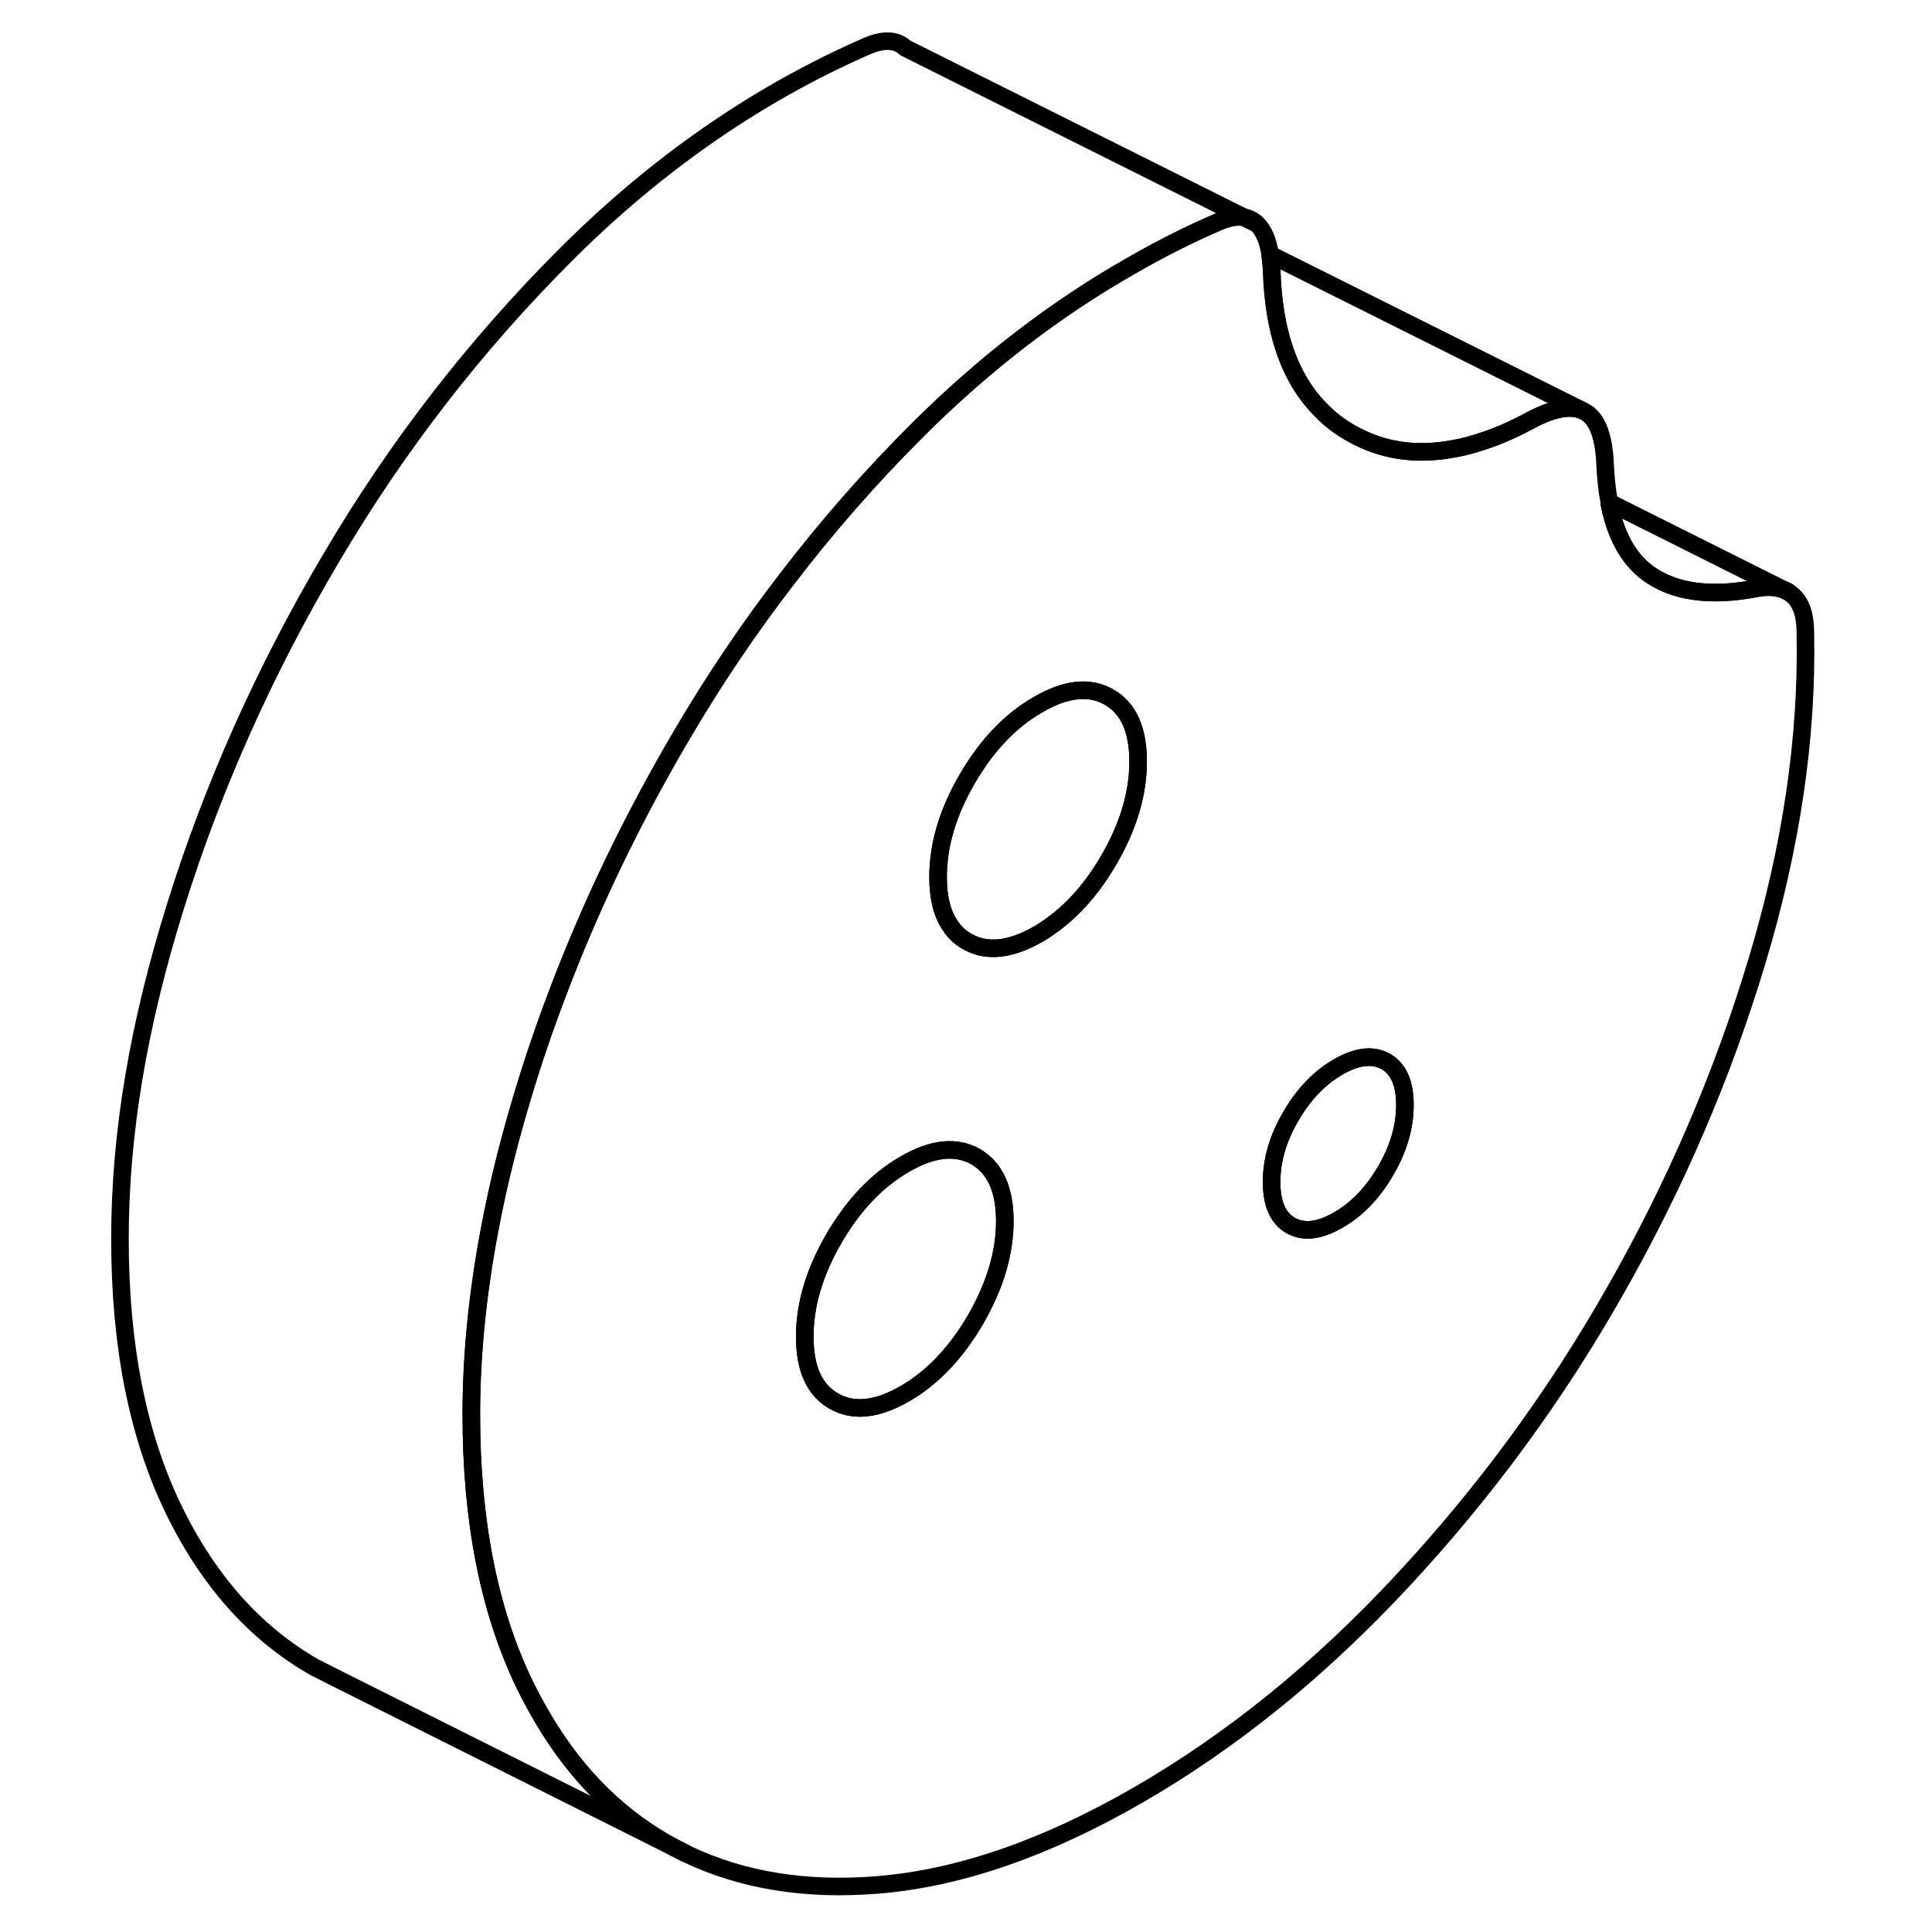 <svg width="48" height="48" viewBox="0 0 101 110" fill="none" xmlns="http://www.w3.org/2000/svg" stroke-width="1px"
     stroke-linecap="round" stroke-linejoin="round">
    <path d="M66.32 12.366L67.04 12.726C66.84 12.536 66.6 12.416 66.32 12.366Z" stroke="currentColor" stroke-linejoin="round"/>
    <path d="M97.56 33.886C97.45 33.796 97.34 33.706 97.21 33.646C97.08 33.576 96.93 33.526 96.78 33.496C96.42 33.406 96 33.406 95.52 33.496C92.86 34.006 90.79 33.716 89.3 32.616C88.22 31.806 87.49 30.496 87.13 28.686C87.13 28.686 87.13 28.626 87.13 28.606C87 27.966 86.93 27.266 86.89 26.496C86.83 24.866 86.45 23.846 85.75 23.456L85.55 23.356C84.87 23.086 83.93 23.266 82.72 23.896C81.78 24.406 80.87 24.816 79.99 25.106H79.98C79.39 25.306 78.82 25.466 78.27 25.556C76.11 25.966 74.17 25.666 72.42 24.666C71.77 24.296 71.19 23.856 70.7 23.336C68.93 21.556 68 18.886 67.91 15.346C67.89 15.036 67.86 14.756 67.82 14.496C67.69 13.676 67.44 13.096 67.05 12.736L66.33 12.376C65.92 12.306 65.44 12.396 64.87 12.636C63.18 13.366 61.54 14.196 59.93 15.126C55.61 17.576 51.56 20.696 47.78 24.456C45.09 27.136 42.59 29.986 40.29 32.996C38.14 35.786 36.16 38.726 34.35 41.806C33.95 42.476 33.57 43.146 33.19 43.826C30.95 47.836 29.03 51.916 27.43 56.076C26.73 57.886 26.09 59.706 25.52 61.546C24.62 64.436 23.9 67.246 23.39 69.976C22.69 73.646 22.34 77.176 22.34 80.546C22.34 86.576 23.34 91.656 25.33 95.816C25.57 96.316 25.82 96.796 26.08 97.256C27.98 100.686 30.44 103.246 33.45 104.956C33.81 105.156 34.17 105.346 34.54 105.526L34.62 105.566C37.77 107.066 41.4 107.656 45.5 107.316C50.12 106.936 55.06 105.226 60.31 102.196C65.63 99.126 70.63 95.076 75.31 90.046C80 85.016 84.05 79.506 87.46 73.496C90.88 67.496 93.57 61.246 95.53 54.736C97.49 48.226 98.41 41.996 98.29 36.046C98.29 35.026 98.05 34.306 97.57 33.896L97.56 33.886ZM51.05 75.116C49.94 77.026 48.59 78.446 47.01 79.356C45.43 80.266 44.09 80.406 42.98 79.776C41.87 79.146 41.32 77.926 41.32 76.106C41.32 74.286 41.87 72.426 42.98 70.516C44.09 68.606 45.43 67.196 47.01 66.286C48.59 65.366 49.94 65.226 51.05 65.856C52.15 66.496 52.71 67.716 52.71 69.526C52.71 71.336 52.15 73.206 51.05 75.116ZM58.64 48.946C57.74 50.496 56.69 51.716 55.48 52.606C55.2 52.816 54.91 53.016 54.61 53.186C53.02 54.096 51.68 54.236 50.57 53.606C50.16 53.376 49.83 53.066 49.58 52.666C49.13 51.996 48.91 51.086 48.91 49.936C48.91 48.116 49.46 46.256 50.57 44.346C51.68 42.436 53.02 41.026 54.61 40.116C56.19 39.196 57.53 39.056 58.64 39.686C59.75 40.316 60.3 41.546 60.3 43.356C60.3 45.166 59.75 47.036 58.64 48.946ZM74.4 66.646C73.67 67.906 72.77 68.846 71.69 69.466C70.62 70.086 69.72 70.186 68.99 69.776C68.26 69.356 67.9 68.536 67.9 67.296C67.9 66.056 68.26 64.816 68.99 63.566C69.72 62.306 70.62 61.366 71.69 60.746C72.77 60.126 73.67 60.026 74.4 60.436C75.13 60.856 75.49 61.676 75.49 62.916C75.49 64.156 75.13 65.396 74.4 66.646Z" stroke="currentColor" stroke-linejoin="round"/>
    <path d="M75.49 62.916C75.49 64.147 75.13 65.397 74.4 66.647C73.67 67.906 72.77 68.847 71.69 69.466C70.62 70.087 69.72 70.186 68.99 69.776C68.26 69.356 67.9 68.537 67.9 67.296C67.9 66.056 68.26 64.817 68.99 63.566C69.72 62.306 70.62 61.367 71.69 60.746C72.77 60.127 73.67 60.026 74.4 60.437C75.13 60.856 75.49 61.676 75.49 62.916Z" stroke="currentColor" stroke-linejoin="round"/>
    <path d="M52.71 69.526C52.71 71.346 52.15 73.206 51.05 75.116C49.94 77.026 48.59 78.446 47.01 79.356C45.43 80.266 44.09 80.406 42.98 79.776C41.87 79.146 41.32 77.926 41.32 76.106C41.32 74.286 41.87 72.426 42.98 70.516C44.09 68.606 45.43 67.196 47.01 66.286C48.59 65.366 49.94 65.226 51.05 65.856C52.15 66.496 52.71 67.716 52.71 69.526Z" stroke="currentColor" stroke-linejoin="round"/>
    <path d="M60.3 43.356C60.3 45.176 59.75 47.036 58.64 48.946C57.74 50.496 56.69 51.716 55.48 52.606C55.2 52.816 54.91 53.016 54.61 53.186C53.02 54.096 51.68 54.236 50.57 53.606C50.16 53.376 49.83 53.066 49.58 52.666C49.13 51.996 48.91 51.086 48.91 49.936C48.91 48.116 49.46 46.256 50.57 44.346C51.68 42.436 53.02 41.026 54.61 40.116C56.19 39.196 57.53 39.056 58.64 39.686C59.75 40.316 60.3 41.546 60.3 43.356Z" stroke="currentColor" stroke-linejoin="round"/>
    <path d="M66.32 12.366C65.91 12.296 65.43 12.386 64.86 12.626C63.17 13.356 61.53 14.186 59.92 15.116C55.6 17.566 51.55 20.686 47.77 24.446C45.08 27.126 42.58 29.976 40.28 32.986C38.13 35.776 36.15 38.716 34.34 41.796C33.94 42.466 33.56 43.136 33.18 43.816C30.94 47.826 29.02 51.906 27.42 56.066C26.72 57.876 26.08 59.696 25.51 61.536C24.61 64.426 23.89 67.236 23.38 69.966C22.68 73.636 22.33 77.166 22.33 80.536C22.33 86.566 23.33 91.646 25.32 95.806C25.56 96.306 25.81 96.786 26.07 97.246C27.97 100.676 30.43 103.236 33.44 104.946C33.8 105.146 34.16 105.336 34.53 105.516L14.93 95.696L13.44 94.946C10.02 93.006 7.31 89.956 5.32 85.806C3.33 81.646 2.33 76.566 2.33 70.536C2.33 64.506 3.39 58.316 5.51 51.536C7.63 44.756 10.57 38.176 14.34 31.796C18.1 25.406 22.58 19.626 27.77 14.446C32.96 9.276 38.66 5.336 44.86 2.626C45.81 2.216 46.54 2.256 47.04 2.726L66.32 12.366Z" stroke="currentColor" stroke-linejoin="round"/>
    <path d="M85.54 23.346C84.86 23.076 83.92 23.256 82.71 23.886C81.77 24.396 80.86 24.806 79.98 25.096H79.97C79.38 25.296 78.81 25.456 78.26 25.546C76.1 25.956 74.16 25.656 72.41 24.656C71.76 24.286 71.18 23.846 70.69 23.326C68.92 21.546 67.99 18.876 67.9 15.336C67.88 15.026 67.85 14.746 67.81 14.486L85.54 23.346Z" stroke="currentColor" stroke-linejoin="round"/>
    <path d="M97.21 33.646C97.08 33.576 96.93 33.526 96.78 33.496C96.42 33.406 96 33.406 95.52 33.496C92.86 34.006 90.79 33.716 89.3 32.616C88.22 31.806 87.49 30.496 87.13 28.686C87.13 28.686 87.13 28.626 87.13 28.606L97.22 33.656L97.21 33.646Z" stroke="currentColor" stroke-linejoin="round"/>
    <path d="M97.29 33.686L97.21 33.646" stroke="currentColor" stroke-linejoin="round"/>
</svg>